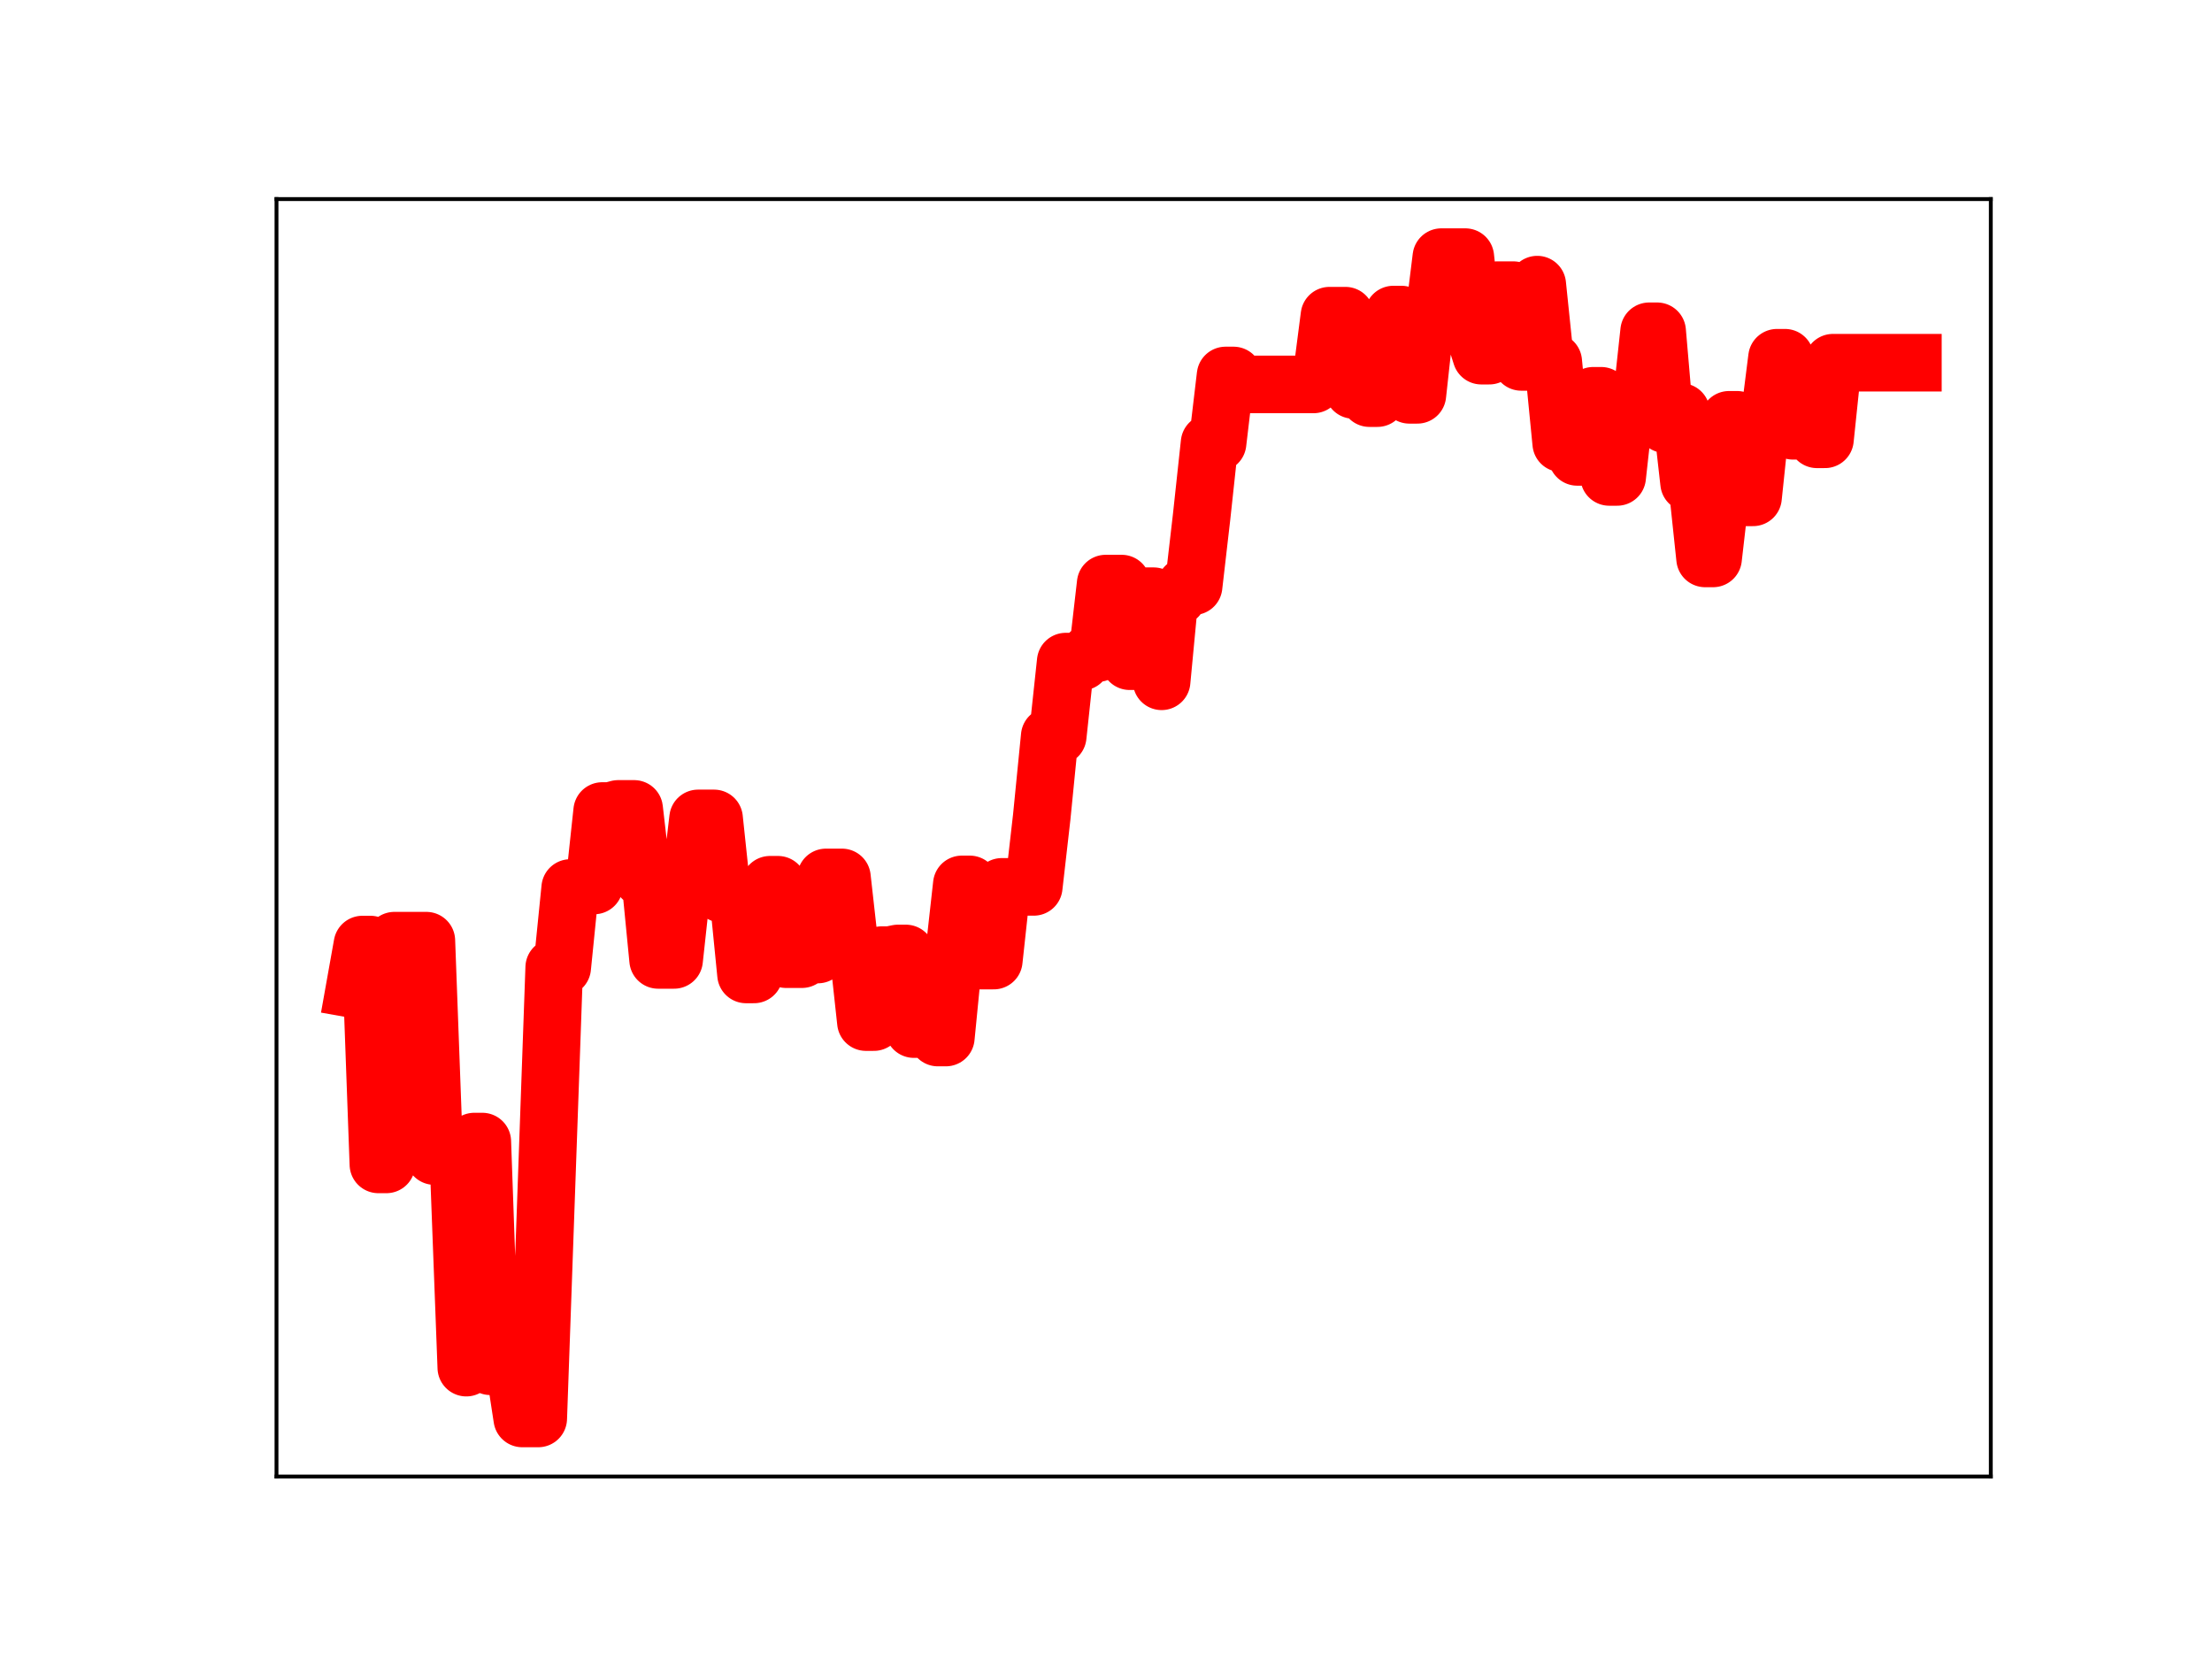 <?xml version="1.0" encoding="utf-8" standalone="no"?>
<!DOCTYPE svg PUBLIC "-//W3C//DTD SVG 1.1//EN"
  "http://www.w3.org/Graphics/SVG/1.1/DTD/svg11.dtd">
<!-- Created with matplotlib (https://matplotlib.org/) -->
<svg height="345.6pt" version="1.1" viewBox="0 0 460.8 345.6" width="460.8pt" xmlns="http://www.w3.org/2000/svg" xmlns:xlink="http://www.w3.org/1999/xlink">
 <defs>
  <style type="text/css">
*{stroke-linecap:butt;stroke-linejoin:round;}
  </style>
 </defs>
 <g id="figure_1">
  <g id="patch_1">
   <path d="M 0 345.6 
L 460.8 345.6 
L 460.8 0 
L 0 0 
z
" style="fill:#ffffff;"/>
  </g>
  <g id="axes_1">
   <g id="patch_2">
    <path d="M 57.6 307.584 
L 414.72 307.584 
L 414.72 41.472 
L 57.6 41.472 
z
" style="fill:#ffffff;"/>
   </g>
   <g id="line2d_1">
    <path clip-path="url(#p79bb02804b)" d="M 73.833 206.089 
L 75.498 196.77 
L 77.163 196.77 
L 78.827 242.564 
L 80.492 242.564 
L 82.157 195.961 
L 88.817 195.961 
L 90.482 240.825 
L 95.476 240.825 
L 97.141 284.902 
L 98.806 237.81 
L 100.471 237.81 
L 102.136 284.614 
L 107.131 284.614 
L 108.796 295.488 
L 112.125 295.488 
L 115.455 201.533 
L 117.12 201.533 
L 118.785 184.991 
L 120.45 184.991 
L 122.115 184.457 
L 123.78 184.457 
L 125.444 168.953 
L 127.109 168.953 
L 128.774 168.512 
L 132.104 168.512 
L 133.769 182.922 
L 135.434 182.922 
L 137.099 199.966 
L 140.429 199.966 
L 142.093 184.646 
L 143.758 184.646 
L 145.423 170.492 
L 148.753 170.492 
L 150.418 186.223 
L 153.748 186.223 
L 155.413 202.991 
L 157.077 202.991 
L 158.742 199.91 
L 160.407 184.312 
L 162.072 184.312 
L 163.737 199.811 
L 167.067 199.811 
L 168.732 198.84 
L 170.397 198.84 
L 172.062 182.784 
L 175.391 182.784 
L 177.056 197.636 
L 178.721 197.636 
L 180.386 212.919 
L 182.051 212.919 
L 183.716 198.966 
L 185.381 198.966 
L 187.046 198.626 
L 188.71 198.626 
L 190.375 214.377 
L 193.705 214.377 
L 195.37 216.136 
L 197.035 216.136 
L 198.7 199.184 
L 200.365 184.239 
L 202.03 184.239 
L 203.695 200.103 
L 207.024 200.103 
L 208.689 184.752 
L 215.349 184.752 
L 217.014 170.183 
L 218.679 153.368 
L 220.343 153.368 
L 222.008 137.827 
L 225.338 137.827 
L 227.003 136.049 
L 228.668 136.049 
L 230.333 121.573 
L 233.663 121.573 
L 235.328 137.738 
L 236.992 137.738 
L 238.657 124.203 
L 240.322 124.203 
L 241.987 141.925 
L 243.652 124.333 
L 245.317 124.333 
L 246.982 122.117 
L 248.647 122.117 
L 250.312 107.704 
L 251.977 92.286 
L 253.641 92.286 
L 255.306 78.221 
L 256.971 78.221 
L 258.636 80.082 
L 273.62 80.082 
L 275.285 78.634 
L 276.95 65.763 
L 280.28 65.763 
L 281.945 81.23 
L 283.61 81.23 
L 285.274 82.935 
L 286.939 82.935 
L 288.604 80.565 
L 290.269 65.531 
L 291.934 65.531 
L 293.599 82.248 
L 295.264 82.248 
L 296.929 67.053 
L 298.594 67.053 
L 300.258 53.568 
L 305.253 53.568 
L 306.918 68.855 
L 308.583 74.089 
L 310.248 74.089 
L 311.913 60.445 
L 315.243 60.445 
L 316.907 75.391 
L 318.572 75.391 
L 320.237 59.295 
L 321.902 75.361 
L 323.567 75.361 
L 325.232 92.329 
L 326.897 92.329 
L 328.562 95.176 
L 330.227 95.176 
L 331.891 82.451 
L 333.556 82.451 
L 335.221 99.352 
L 336.886 99.352 
L 338.551 84.35 
L 341.881 84.35 
L 343.546 69.014 
L 345.211 69.014 
L 346.876 88.365 
L 348.54 85.828 
L 350.205 85.828 
L 351.87 100.589 
L 353.535 100.589 
L 355.2 116.327 
L 356.865 116.327 
L 360.195 87.454 
L 361.86 87.454 
L 363.524 103.605 
L 365.189 103.605 
L 366.854 87.704 
L 368.519 87.704 
L 370.184 74.524 
L 371.849 74.524 
L 373.514 89.74 
L 376.844 89.74 
L 378.509 91.515 
L 380.173 91.515 
L 381.838 75.56 
L 398.487 75.56 
L 398.487 75.56 
" style="fill:none;stroke:#ff0000;stroke-linecap:square;stroke-width:12;"/>
    <defs>
     <path d="M 0 3 
C 0.796 3 1.559 2.684 2.121 2.121 
C 2.684 1.559 3 0.796 3 0 
C 3 -0.796 2.684 -1.559 2.121 -2.121 
C 1.559 -2.684 0.796 -3 0 -3 
C -0.796 -3 -1.559 -2.684 -2.121 -2.121 
C -2.684 -1.559 -3 -0.796 -3 0 
C -3 0.796 -2.684 1.559 -2.121 2.121 
C -1.559 2.684 -0.796 3 0 3 
z
" id="m64bac869e1" style="stroke:#ff0000;"/>
    </defs>
    <g clip-path="url(#p79bb02804b)">
     <use style="fill:#ff0000;stroke:#ff0000;" x="73.833" xlink:href="#m64bac869e1" y="206.089"/>
     <use style="fill:#ff0000;stroke:#ff0000;" x="75.498" xlink:href="#m64bac869e1" y="196.77"/>
     <use style="fill:#ff0000;stroke:#ff0000;" x="77.163" xlink:href="#m64bac869e1" y="196.77"/>
     <use style="fill:#ff0000;stroke:#ff0000;" x="78.827" xlink:href="#m64bac869e1" y="242.564"/>
     <use style="fill:#ff0000;stroke:#ff0000;" x="80.492" xlink:href="#m64bac869e1" y="242.564"/>
     <use style="fill:#ff0000;stroke:#ff0000;" x="82.157" xlink:href="#m64bac869e1" y="195.961"/>
     <use style="fill:#ff0000;stroke:#ff0000;" x="83.822" xlink:href="#m64bac869e1" y="195.961"/>
     <use style="fill:#ff0000;stroke:#ff0000;" x="85.487" xlink:href="#m64bac869e1" y="195.961"/>
     <use style="fill:#ff0000;stroke:#ff0000;" x="87.152" xlink:href="#m64bac869e1" y="195.961"/>
     <use style="fill:#ff0000;stroke:#ff0000;" x="88.817" xlink:href="#m64bac869e1" y="195.961"/>
     <use style="fill:#ff0000;stroke:#ff0000;" x="90.482" xlink:href="#m64bac869e1" y="240.825"/>
     <use style="fill:#ff0000;stroke:#ff0000;" x="92.147" xlink:href="#m64bac869e1" y="240.825"/>
     <use style="fill:#ff0000;stroke:#ff0000;" x="93.811" xlink:href="#m64bac869e1" y="240.825"/>
     <use style="fill:#ff0000;stroke:#ff0000;" x="95.476" xlink:href="#m64bac869e1" y="240.825"/>
     <use style="fill:#ff0000;stroke:#ff0000;" x="97.141" xlink:href="#m64bac869e1" y="284.902"/>
     <use style="fill:#ff0000;stroke:#ff0000;" x="98.806" xlink:href="#m64bac869e1" y="237.81"/>
     <use style="fill:#ff0000;stroke:#ff0000;" x="100.471" xlink:href="#m64bac869e1" y="237.81"/>
     <use style="fill:#ff0000;stroke:#ff0000;" x="102.136" xlink:href="#m64bac869e1" y="284.614"/>
     <use style="fill:#ff0000;stroke:#ff0000;" x="103.801" xlink:href="#m64bac869e1" y="284.614"/>
     <use style="fill:#ff0000;stroke:#ff0000;" x="105.466" xlink:href="#m64bac869e1" y="284.614"/>
     <use style="fill:#ff0000;stroke:#ff0000;" x="107.131" xlink:href="#m64bac869e1" y="284.614"/>
     <use style="fill:#ff0000;stroke:#ff0000;" x="108.796" xlink:href="#m64bac869e1" y="295.488"/>
     <use style="fill:#ff0000;stroke:#ff0000;" x="110.46" xlink:href="#m64bac869e1" y="295.488"/>
     <use style="fill:#ff0000;stroke:#ff0000;" x="112.125" xlink:href="#m64bac869e1" y="295.488"/>
     <use style="fill:#ff0000;stroke:#ff0000;" x="113.79" xlink:href="#m64bac869e1" y="249.773"/>
     <use style="fill:#ff0000;stroke:#ff0000;" x="115.455" xlink:href="#m64bac869e1" y="201.533"/>
     <use style="fill:#ff0000;stroke:#ff0000;" x="117.12" xlink:href="#m64bac869e1" y="201.533"/>
     <use style="fill:#ff0000;stroke:#ff0000;" x="118.785" xlink:href="#m64bac869e1" y="184.991"/>
     <use style="fill:#ff0000;stroke:#ff0000;" x="120.45" xlink:href="#m64bac869e1" y="184.991"/>
     <use style="fill:#ff0000;stroke:#ff0000;" x="122.115" xlink:href="#m64bac869e1" y="184.457"/>
     <use style="fill:#ff0000;stroke:#ff0000;" x="123.78" xlink:href="#m64bac869e1" y="184.457"/>
     <use style="fill:#ff0000;stroke:#ff0000;" x="125.444" xlink:href="#m64bac869e1" y="168.953"/>
     <use style="fill:#ff0000;stroke:#ff0000;" x="127.109" xlink:href="#m64bac869e1" y="168.953"/>
     <use style="fill:#ff0000;stroke:#ff0000;" x="128.774" xlink:href="#m64bac869e1" y="168.512"/>
     <use style="fill:#ff0000;stroke:#ff0000;" x="130.439" xlink:href="#m64bac869e1" y="168.512"/>
     <use style="fill:#ff0000;stroke:#ff0000;" x="132.104" xlink:href="#m64bac869e1" y="168.512"/>
     <use style="fill:#ff0000;stroke:#ff0000;" x="133.769" xlink:href="#m64bac869e1" y="182.922"/>
     <use style="fill:#ff0000;stroke:#ff0000;" x="135.434" xlink:href="#m64bac869e1" y="182.922"/>
     <use style="fill:#ff0000;stroke:#ff0000;" x="137.099" xlink:href="#m64bac869e1" y="199.966"/>
     <use style="fill:#ff0000;stroke:#ff0000;" x="138.764" xlink:href="#m64bac869e1" y="199.966"/>
     <use style="fill:#ff0000;stroke:#ff0000;" x="140.429" xlink:href="#m64bac869e1" y="199.966"/>
     <use style="fill:#ff0000;stroke:#ff0000;" x="142.093" xlink:href="#m64bac869e1" y="184.646"/>
     <use style="fill:#ff0000;stroke:#ff0000;" x="143.758" xlink:href="#m64bac869e1" y="184.646"/>
     <use style="fill:#ff0000;stroke:#ff0000;" x="145.423" xlink:href="#m64bac869e1" y="170.492"/>
     <use style="fill:#ff0000;stroke:#ff0000;" x="147.088" xlink:href="#m64bac869e1" y="170.492"/>
     <use style="fill:#ff0000;stroke:#ff0000;" x="148.753" xlink:href="#m64bac869e1" y="170.492"/>
     <use style="fill:#ff0000;stroke:#ff0000;" x="150.418" xlink:href="#m64bac869e1" y="186.223"/>
     <use style="fill:#ff0000;stroke:#ff0000;" x="152.083" xlink:href="#m64bac869e1" y="186.223"/>
     <use style="fill:#ff0000;stroke:#ff0000;" x="153.748" xlink:href="#m64bac869e1" y="186.223"/>
     <use style="fill:#ff0000;stroke:#ff0000;" x="155.413" xlink:href="#m64bac869e1" y="202.991"/>
     <use style="fill:#ff0000;stroke:#ff0000;" x="157.077" xlink:href="#m64bac869e1" y="202.991"/>
     <use style="fill:#ff0000;stroke:#ff0000;" x="158.742" xlink:href="#m64bac869e1" y="199.91"/>
     <use style="fill:#ff0000;stroke:#ff0000;" x="160.407" xlink:href="#m64bac869e1" y="184.312"/>
     <use style="fill:#ff0000;stroke:#ff0000;" x="162.072" xlink:href="#m64bac869e1" y="184.312"/>
     <use style="fill:#ff0000;stroke:#ff0000;" x="163.737" xlink:href="#m64bac869e1" y="199.811"/>
     <use style="fill:#ff0000;stroke:#ff0000;" x="165.402" xlink:href="#m64bac869e1" y="199.811"/>
     <use style="fill:#ff0000;stroke:#ff0000;" x="167.067" xlink:href="#m64bac869e1" y="199.811"/>
     <use style="fill:#ff0000;stroke:#ff0000;" x="168.732" xlink:href="#m64bac869e1" y="198.84"/>
     <use style="fill:#ff0000;stroke:#ff0000;" x="170.397" xlink:href="#m64bac869e1" y="198.84"/>
     <use style="fill:#ff0000;stroke:#ff0000;" x="172.062" xlink:href="#m64bac869e1" y="182.784"/>
     <use style="fill:#ff0000;stroke:#ff0000;" x="173.726" xlink:href="#m64bac869e1" y="182.784"/>
     <use style="fill:#ff0000;stroke:#ff0000;" x="175.391" xlink:href="#m64bac869e1" y="182.784"/>
     <use style="fill:#ff0000;stroke:#ff0000;" x="177.056" xlink:href="#m64bac869e1" y="197.636"/>
     <use style="fill:#ff0000;stroke:#ff0000;" x="178.721" xlink:href="#m64bac869e1" y="197.636"/>
     <use style="fill:#ff0000;stroke:#ff0000;" x="180.386" xlink:href="#m64bac869e1" y="212.919"/>
     <use style="fill:#ff0000;stroke:#ff0000;" x="182.051" xlink:href="#m64bac869e1" y="212.919"/>
     <use style="fill:#ff0000;stroke:#ff0000;" x="183.716" xlink:href="#m64bac869e1" y="198.966"/>
     <use style="fill:#ff0000;stroke:#ff0000;" x="185.381" xlink:href="#m64bac869e1" y="198.966"/>
     <use style="fill:#ff0000;stroke:#ff0000;" x="187.046" xlink:href="#m64bac869e1" y="198.626"/>
     <use style="fill:#ff0000;stroke:#ff0000;" x="188.71" xlink:href="#m64bac869e1" y="198.626"/>
     <use style="fill:#ff0000;stroke:#ff0000;" x="190.375" xlink:href="#m64bac869e1" y="214.377"/>
     <use style="fill:#ff0000;stroke:#ff0000;" x="192.04" xlink:href="#m64bac869e1" y="214.377"/>
     <use style="fill:#ff0000;stroke:#ff0000;" x="193.705" xlink:href="#m64bac869e1" y="214.377"/>
     <use style="fill:#ff0000;stroke:#ff0000;" x="195.37" xlink:href="#m64bac869e1" y="216.136"/>
     <use style="fill:#ff0000;stroke:#ff0000;" x="197.035" xlink:href="#m64bac869e1" y="216.136"/>
     <use style="fill:#ff0000;stroke:#ff0000;" x="198.7" xlink:href="#m64bac869e1" y="199.184"/>
     <use style="fill:#ff0000;stroke:#ff0000;" x="200.365" xlink:href="#m64bac869e1" y="184.239"/>
     <use style="fill:#ff0000;stroke:#ff0000;" x="202.03" xlink:href="#m64bac869e1" y="184.239"/>
     <use style="fill:#ff0000;stroke:#ff0000;" x="203.695" xlink:href="#m64bac869e1" y="200.103"/>
     <use style="fill:#ff0000;stroke:#ff0000;" x="205.359" xlink:href="#m64bac869e1" y="200.103"/>
     <use style="fill:#ff0000;stroke:#ff0000;" x="207.024" xlink:href="#m64bac869e1" y="200.103"/>
     <use style="fill:#ff0000;stroke:#ff0000;" x="208.689" xlink:href="#m64bac869e1" y="184.752"/>
     <use style="fill:#ff0000;stroke:#ff0000;" x="210.354" xlink:href="#m64bac869e1" y="184.752"/>
     <use style="fill:#ff0000;stroke:#ff0000;" x="212.019" xlink:href="#m64bac869e1" y="184.752"/>
     <use style="fill:#ff0000;stroke:#ff0000;" x="213.684" xlink:href="#m64bac869e1" y="184.752"/>
     <use style="fill:#ff0000;stroke:#ff0000;" x="215.349" xlink:href="#m64bac869e1" y="184.752"/>
     <use style="fill:#ff0000;stroke:#ff0000;" x="217.014" xlink:href="#m64bac869e1" y="170.183"/>
     <use style="fill:#ff0000;stroke:#ff0000;" x="218.679" xlink:href="#m64bac869e1" y="153.368"/>
     <use style="fill:#ff0000;stroke:#ff0000;" x="220.343" xlink:href="#m64bac869e1" y="153.368"/>
     <use style="fill:#ff0000;stroke:#ff0000;" x="222.008" xlink:href="#m64bac869e1" y="137.827"/>
     <use style="fill:#ff0000;stroke:#ff0000;" x="223.673" xlink:href="#m64bac869e1" y="137.827"/>
     <use style="fill:#ff0000;stroke:#ff0000;" x="225.338" xlink:href="#m64bac869e1" y="137.827"/>
     <use style="fill:#ff0000;stroke:#ff0000;" x="227.003" xlink:href="#m64bac869e1" y="136.049"/>
     <use style="fill:#ff0000;stroke:#ff0000;" x="228.668" xlink:href="#m64bac869e1" y="136.049"/>
     <use style="fill:#ff0000;stroke:#ff0000;" x="230.333" xlink:href="#m64bac869e1" y="121.573"/>
     <use style="fill:#ff0000;stroke:#ff0000;" x="231.998" xlink:href="#m64bac869e1" y="121.573"/>
     <use style="fill:#ff0000;stroke:#ff0000;" x="233.663" xlink:href="#m64bac869e1" y="121.573"/>
     <use style="fill:#ff0000;stroke:#ff0000;" x="235.328" xlink:href="#m64bac869e1" y="137.738"/>
     <use style="fill:#ff0000;stroke:#ff0000;" x="236.992" xlink:href="#m64bac869e1" y="137.738"/>
     <use style="fill:#ff0000;stroke:#ff0000;" x="238.657" xlink:href="#m64bac869e1" y="124.203"/>
     <use style="fill:#ff0000;stroke:#ff0000;" x="240.322" xlink:href="#m64bac869e1" y="124.203"/>
     <use style="fill:#ff0000;stroke:#ff0000;" x="241.987" xlink:href="#m64bac869e1" y="141.925"/>
     <use style="fill:#ff0000;stroke:#ff0000;" x="243.652" xlink:href="#m64bac869e1" y="124.333"/>
     <use style="fill:#ff0000;stroke:#ff0000;" x="245.317" xlink:href="#m64bac869e1" y="124.333"/>
     <use style="fill:#ff0000;stroke:#ff0000;" x="246.982" xlink:href="#m64bac869e1" y="122.117"/>
     <use style="fill:#ff0000;stroke:#ff0000;" x="248.647" xlink:href="#m64bac869e1" y="122.117"/>
     <use style="fill:#ff0000;stroke:#ff0000;" x="250.312" xlink:href="#m64bac869e1" y="107.704"/>
     <use style="fill:#ff0000;stroke:#ff0000;" x="251.977" xlink:href="#m64bac869e1" y="92.286"/>
     <use style="fill:#ff0000;stroke:#ff0000;" x="253.641" xlink:href="#m64bac869e1" y="92.286"/>
     <use style="fill:#ff0000;stroke:#ff0000;" x="255.306" xlink:href="#m64bac869e1" y="78.221"/>
     <use style="fill:#ff0000;stroke:#ff0000;" x="256.971" xlink:href="#m64bac869e1" y="78.221"/>
     <use style="fill:#ff0000;stroke:#ff0000;" x="258.636" xlink:href="#m64bac869e1" y="80.082"/>
     <use style="fill:#ff0000;stroke:#ff0000;" x="260.301" xlink:href="#m64bac869e1" y="80.082"/>
     <use style="fill:#ff0000;stroke:#ff0000;" x="261.966" xlink:href="#m64bac869e1" y="80.082"/>
     <use style="fill:#ff0000;stroke:#ff0000;" x="263.631" xlink:href="#m64bac869e1" y="80.082"/>
     <use style="fill:#ff0000;stroke:#ff0000;" x="265.296" xlink:href="#m64bac869e1" y="80.082"/>
     <use style="fill:#ff0000;stroke:#ff0000;" x="266.961" xlink:href="#m64bac869e1" y="80.082"/>
     <use style="fill:#ff0000;stroke:#ff0000;" x="268.625" xlink:href="#m64bac869e1" y="80.082"/>
     <use style="fill:#ff0000;stroke:#ff0000;" x="270.29" xlink:href="#m64bac869e1" y="80.082"/>
     <use style="fill:#ff0000;stroke:#ff0000;" x="271.955" xlink:href="#m64bac869e1" y="80.082"/>
     <use style="fill:#ff0000;stroke:#ff0000;" x="273.62" xlink:href="#m64bac869e1" y="80.082"/>
     <use style="fill:#ff0000;stroke:#ff0000;" x="275.285" xlink:href="#m64bac869e1" y="78.634"/>
     <use style="fill:#ff0000;stroke:#ff0000;" x="276.95" xlink:href="#m64bac869e1" y="65.763"/>
     <use style="fill:#ff0000;stroke:#ff0000;" x="278.615" xlink:href="#m64bac869e1" y="65.763"/>
     <use style="fill:#ff0000;stroke:#ff0000;" x="280.28" xlink:href="#m64bac869e1" y="65.763"/>
     <use style="fill:#ff0000;stroke:#ff0000;" x="281.945" xlink:href="#m64bac869e1" y="81.23"/>
     <use style="fill:#ff0000;stroke:#ff0000;" x="283.61" xlink:href="#m64bac869e1" y="81.23"/>
     <use style="fill:#ff0000;stroke:#ff0000;" x="285.274" xlink:href="#m64bac869e1" y="82.935"/>
     <use style="fill:#ff0000;stroke:#ff0000;" x="286.939" xlink:href="#m64bac869e1" y="82.935"/>
     <use style="fill:#ff0000;stroke:#ff0000;" x="288.604" xlink:href="#m64bac869e1" y="80.565"/>
     <use style="fill:#ff0000;stroke:#ff0000;" x="290.269" xlink:href="#m64bac869e1" y="65.531"/>
     <use style="fill:#ff0000;stroke:#ff0000;" x="291.934" xlink:href="#m64bac869e1" y="65.531"/>
     <use style="fill:#ff0000;stroke:#ff0000;" x="293.599" xlink:href="#m64bac869e1" y="82.248"/>
     <use style="fill:#ff0000;stroke:#ff0000;" x="295.264" xlink:href="#m64bac869e1" y="82.248"/>
     <use style="fill:#ff0000;stroke:#ff0000;" x="296.929" xlink:href="#m64bac869e1" y="67.053"/>
     <use style="fill:#ff0000;stroke:#ff0000;" x="298.594" xlink:href="#m64bac869e1" y="67.053"/>
     <use style="fill:#ff0000;stroke:#ff0000;" x="300.258" xlink:href="#m64bac869e1" y="53.568"/>
     <use style="fill:#ff0000;stroke:#ff0000;" x="301.923" xlink:href="#m64bac869e1" y="53.568"/>
     <use style="fill:#ff0000;stroke:#ff0000;" x="303.588" xlink:href="#m64bac869e1" y="53.568"/>
     <use style="fill:#ff0000;stroke:#ff0000;" x="305.253" xlink:href="#m64bac869e1" y="53.568"/>
     <use style="fill:#ff0000;stroke:#ff0000;" x="306.918" xlink:href="#m64bac869e1" y="68.855"/>
     <use style="fill:#ff0000;stroke:#ff0000;" x="308.583" xlink:href="#m64bac869e1" y="74.089"/>
     <use style="fill:#ff0000;stroke:#ff0000;" x="310.248" xlink:href="#m64bac869e1" y="74.089"/>
     <use style="fill:#ff0000;stroke:#ff0000;" x="311.913" xlink:href="#m64bac869e1" y="60.445"/>
     <use style="fill:#ff0000;stroke:#ff0000;" x="313.578" xlink:href="#m64bac869e1" y="60.445"/>
     <use style="fill:#ff0000;stroke:#ff0000;" x="315.243" xlink:href="#m64bac869e1" y="60.445"/>
     <use style="fill:#ff0000;stroke:#ff0000;" x="316.907" xlink:href="#m64bac869e1" y="75.391"/>
     <use style="fill:#ff0000;stroke:#ff0000;" x="318.572" xlink:href="#m64bac869e1" y="75.391"/>
     <use style="fill:#ff0000;stroke:#ff0000;" x="320.237" xlink:href="#m64bac869e1" y="59.295"/>
     <use style="fill:#ff0000;stroke:#ff0000;" x="321.902" xlink:href="#m64bac869e1" y="75.361"/>
     <use style="fill:#ff0000;stroke:#ff0000;" x="323.567" xlink:href="#m64bac869e1" y="75.361"/>
     <use style="fill:#ff0000;stroke:#ff0000;" x="325.232" xlink:href="#m64bac869e1" y="92.329"/>
     <use style="fill:#ff0000;stroke:#ff0000;" x="326.897" xlink:href="#m64bac869e1" y="92.329"/>
     <use style="fill:#ff0000;stroke:#ff0000;" x="328.562" xlink:href="#m64bac869e1" y="95.176"/>
     <use style="fill:#ff0000;stroke:#ff0000;" x="330.227" xlink:href="#m64bac869e1" y="95.176"/>
     <use style="fill:#ff0000;stroke:#ff0000;" x="331.891" xlink:href="#m64bac869e1" y="82.451"/>
     <use style="fill:#ff0000;stroke:#ff0000;" x="333.556" xlink:href="#m64bac869e1" y="82.451"/>
     <use style="fill:#ff0000;stroke:#ff0000;" x="335.221" xlink:href="#m64bac869e1" y="99.352"/>
     <use style="fill:#ff0000;stroke:#ff0000;" x="336.886" xlink:href="#m64bac869e1" y="99.352"/>
     <use style="fill:#ff0000;stroke:#ff0000;" x="338.551" xlink:href="#m64bac869e1" y="84.35"/>
     <use style="fill:#ff0000;stroke:#ff0000;" x="340.216" xlink:href="#m64bac869e1" y="84.35"/>
     <use style="fill:#ff0000;stroke:#ff0000;" x="341.881" xlink:href="#m64bac869e1" y="84.35"/>
     <use style="fill:#ff0000;stroke:#ff0000;" x="343.546" xlink:href="#m64bac869e1" y="69.014"/>
     <use style="fill:#ff0000;stroke:#ff0000;" x="345.211" xlink:href="#m64bac869e1" y="69.014"/>
     <use style="fill:#ff0000;stroke:#ff0000;" x="346.876" xlink:href="#m64bac869e1" y="88.365"/>
     <use style="fill:#ff0000;stroke:#ff0000;" x="348.54" xlink:href="#m64bac869e1" y="85.828"/>
     <use style="fill:#ff0000;stroke:#ff0000;" x="350.205" xlink:href="#m64bac869e1" y="85.828"/>
     <use style="fill:#ff0000;stroke:#ff0000;" x="351.87" xlink:href="#m64bac869e1" y="100.589"/>
     <use style="fill:#ff0000;stroke:#ff0000;" x="353.535" xlink:href="#m64bac869e1" y="100.589"/>
     <use style="fill:#ff0000;stroke:#ff0000;" x="355.2" xlink:href="#m64bac869e1" y="116.327"/>
     <use style="fill:#ff0000;stroke:#ff0000;" x="356.865" xlink:href="#m64bac869e1" y="116.327"/>
     <use style="fill:#ff0000;stroke:#ff0000;" x="358.53" xlink:href="#m64bac869e1" y="101.862"/>
     <use style="fill:#ff0000;stroke:#ff0000;" x="360.195" xlink:href="#m64bac869e1" y="87.454"/>
     <use style="fill:#ff0000;stroke:#ff0000;" x="361.86" xlink:href="#m64bac869e1" y="87.454"/>
     <use style="fill:#ff0000;stroke:#ff0000;" x="363.524" xlink:href="#m64bac869e1" y="103.605"/>
     <use style="fill:#ff0000;stroke:#ff0000;" x="365.189" xlink:href="#m64bac869e1" y="103.605"/>
     <use style="fill:#ff0000;stroke:#ff0000;" x="366.854" xlink:href="#m64bac869e1" y="87.704"/>
     <use style="fill:#ff0000;stroke:#ff0000;" x="368.519" xlink:href="#m64bac869e1" y="87.704"/>
     <use style="fill:#ff0000;stroke:#ff0000;" x="370.184" xlink:href="#m64bac869e1" y="74.524"/>
     <use style="fill:#ff0000;stroke:#ff0000;" x="371.849" xlink:href="#m64bac869e1" y="74.524"/>
     <use style="fill:#ff0000;stroke:#ff0000;" x="373.514" xlink:href="#m64bac869e1" y="89.74"/>
     <use style="fill:#ff0000;stroke:#ff0000;" x="375.179" xlink:href="#m64bac869e1" y="89.74"/>
     <use style="fill:#ff0000;stroke:#ff0000;" x="376.844" xlink:href="#m64bac869e1" y="89.74"/>
     <use style="fill:#ff0000;stroke:#ff0000;" x="378.509" xlink:href="#m64bac869e1" y="91.515"/>
     <use style="fill:#ff0000;stroke:#ff0000;" x="380.173" xlink:href="#m64bac869e1" y="91.515"/>
     <use style="fill:#ff0000;stroke:#ff0000;" x="381.838" xlink:href="#m64bac869e1" y="75.56"/>
     <use style="fill:#ff0000;stroke:#ff0000;" x="383.503" xlink:href="#m64bac869e1" y="75.56"/>
     <use style="fill:#ff0000;stroke:#ff0000;" x="385.168" xlink:href="#m64bac869e1" y="75.56"/>
     <use style="fill:#ff0000;stroke:#ff0000;" x="386.833" xlink:href="#m64bac869e1" y="75.56"/>
     <use style="fill:#ff0000;stroke:#ff0000;" x="388.498" xlink:href="#m64bac869e1" y="75.56"/>
     <use style="fill:#ff0000;stroke:#ff0000;" x="390.163" xlink:href="#m64bac869e1" y="75.56"/>
     <use style="fill:#ff0000;stroke:#ff0000;" x="391.828" xlink:href="#m64bac869e1" y="75.56"/>
     <use style="fill:#ff0000;stroke:#ff0000;" x="393.493" xlink:href="#m64bac869e1" y="75.56"/>
     <use style="fill:#ff0000;stroke:#ff0000;" x="395.157" xlink:href="#m64bac869e1" y="75.56"/>
     <use style="fill:#ff0000;stroke:#ff0000;" x="396.822" xlink:href="#m64bac869e1" y="75.56"/>
     <use style="fill:#ff0000;stroke:#ff0000;" x="398.487" xlink:href="#m64bac869e1" y="75.56"/>
    </g>
   </g>
   <g id="patch_3">
    <path d="M 57.6 307.584 
L 57.6 41.472 
" style="fill:none;stroke:#000000;stroke-linecap:square;stroke-linejoin:miter;stroke-width:0.8;"/>
   </g>
   <g id="patch_4">
    <path d="M 414.72 307.584 
L 414.72 41.472 
" style="fill:none;stroke:#000000;stroke-linecap:square;stroke-linejoin:miter;stroke-width:0.8;"/>
   </g>
   <g id="patch_5">
    <path d="M 57.6 307.584 
L 414.72 307.584 
" style="fill:none;stroke:#000000;stroke-linecap:square;stroke-linejoin:miter;stroke-width:0.8;"/>
   </g>
   <g id="patch_6">
    <path d="M 57.6 41.472 
L 414.72 41.472 
" style="fill:none;stroke:#000000;stroke-linecap:square;stroke-linejoin:miter;stroke-width:0.8;"/>
   </g>
  </g>
 </g>
 <defs>
  <clipPath id="p79bb02804b">
   <rect height="266.112" width="357.12" x="57.6" y="41.472"/>
  </clipPath>
 </defs>
</svg>
